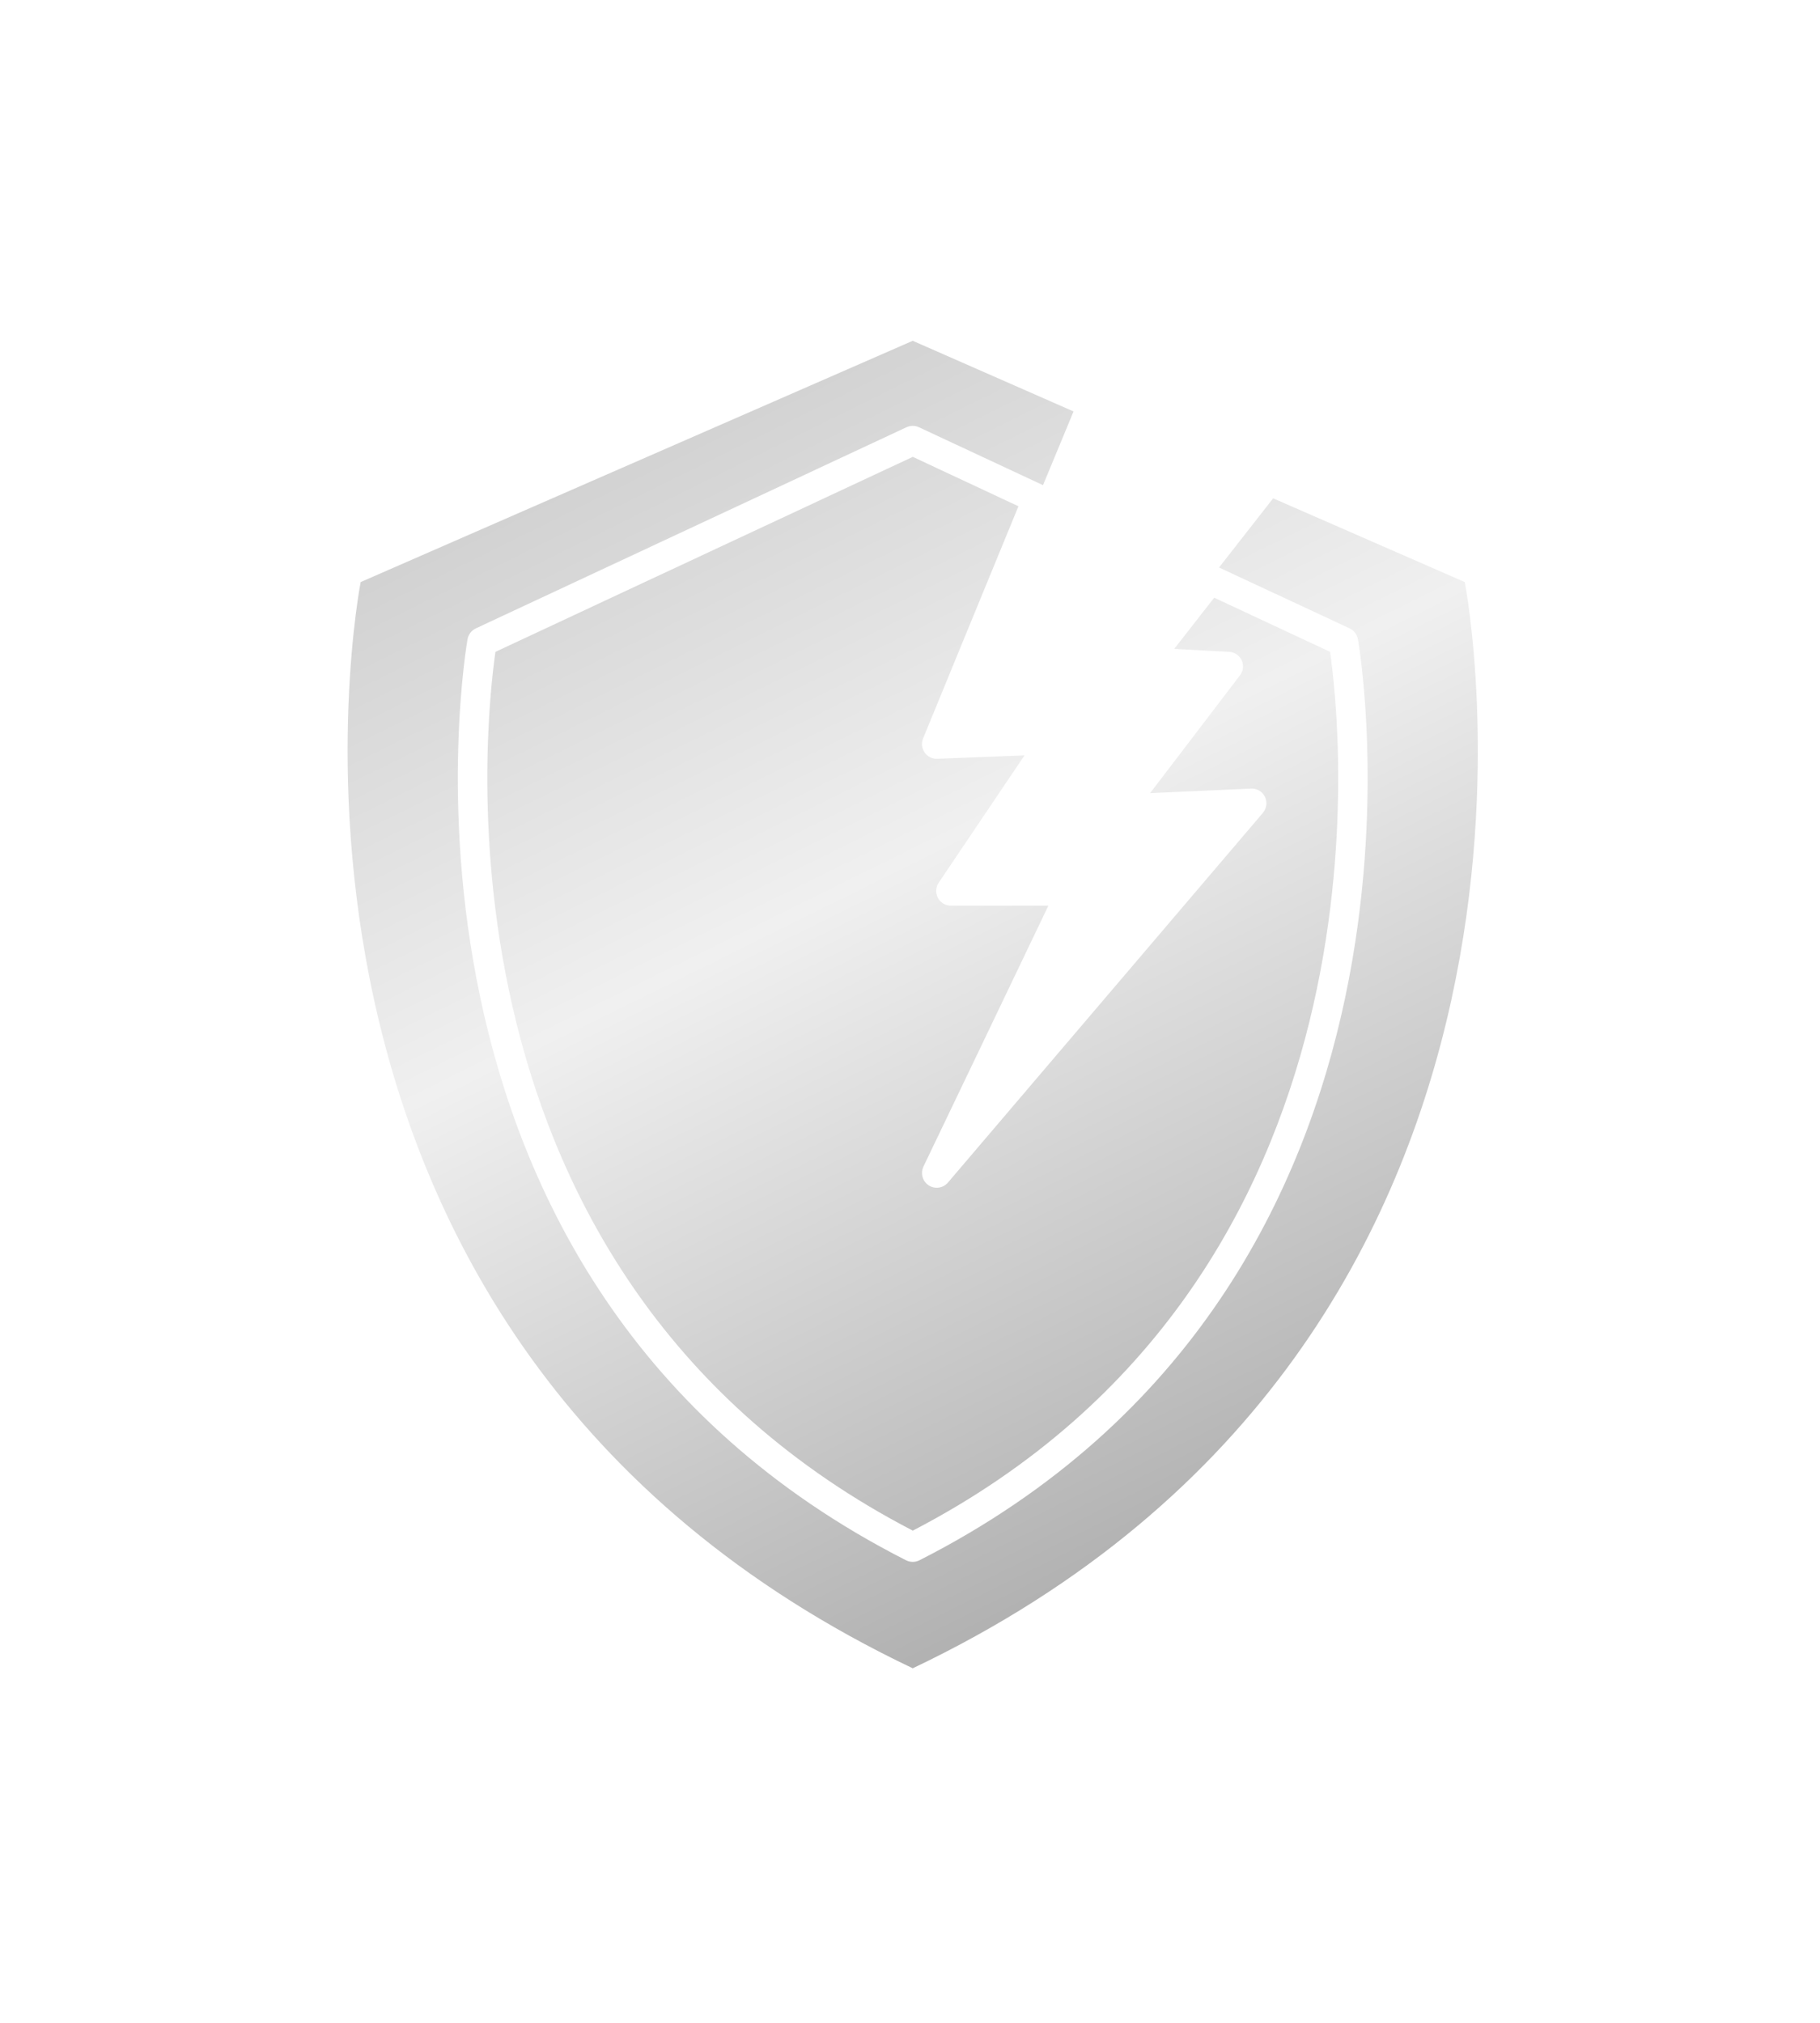 <svg width="36" height="40" viewBox="0 0 36 40" fill="none" xmlns="http://www.w3.org/2000/svg">
<g filter="url(#filter0_d_107_85)">
<path fill-rule="evenodd" clip-rule="evenodd" d="M24.113 4.6L25.183 3.232C26.676 3.884 27.756 4.356 28.422 4.647C28.657 4.75 28.841 4.831 28.973 4.888C28.973 4.888 31.901 19.784 18.054 26.367C4.207 19.784 7.134 4.888 7.134 4.888C7.606 4.682 9.304 3.94 12.227 2.663C13.81 1.971 15.752 1.122 18.054 0.117L21.235 1.514L20.631 2.972C19.426 2.41 18.659 2.051 18.331 1.898C18.258 1.864 18.206 1.84 18.176 1.826C18.099 1.79 18.009 1.79 17.931 1.826L9.412 5.804C9.326 5.845 9.265 5.924 9.248 6.017C9.225 6.148 7.05 18.71 17.923 24.232C18.005 24.273 18.102 24.273 18.185 24.232C29.058 18.71 26.883 6.143 26.86 6.017C26.843 5.924 26.782 5.845 26.696 5.804C26.597 5.758 26.267 5.604 25.708 5.343C25.299 5.153 24.767 4.905 24.113 4.6ZM18.055 23.645C8.345 18.608 9.599 7.662 9.8 6.268C10.171 6.094 10.73 5.833 11.476 5.485C12.944 4.799 15.137 3.775 18.055 2.412L20.145 3.389C19.686 4.506 19.31 5.421 19.016 6.136C18.586 7.183 18.334 7.798 18.259 7.98C18.221 8.071 18.232 8.175 18.288 8.257C18.344 8.338 18.439 8.386 18.538 8.382C18.636 8.378 19.067 8.362 19.829 8.332L20.265 8.315L18.568 10.832C18.535 10.88 18.518 10.938 18.518 10.996C18.518 11.157 18.649 11.287 18.81 11.287H20.737C20.183 12.444 19.721 13.409 19.351 14.182C18.73 15.478 18.368 16.234 18.264 16.45C18.21 16.568 18.239 16.708 18.337 16.793C18.459 16.899 18.643 16.886 18.748 16.765L24.982 9.45C25.025 9.398 25.049 9.333 25.05 9.265C25.051 9.104 24.922 8.972 24.761 8.971C24.635 8.977 24.042 9.004 22.98 9.051L22.749 9.062L23.149 8.538C23.967 7.467 24.427 6.864 24.53 6.728C24.593 6.644 24.605 6.532 24.562 6.437C24.517 6.338 24.42 6.273 24.312 6.268C24.266 6.265 24.105 6.256 23.829 6.242C23.668 6.233 23.467 6.222 23.227 6.209L24.017 5.197C24.761 5.545 25.326 5.809 25.712 5.989C26.04 6.142 26.239 6.235 26.309 6.268C26.51 7.662 27.764 18.608 18.055 23.645Z" fill="url(#paint0_linear_107_85)"/>
</g>
<defs>
<filter id="filter0_d_107_85" x="0.254" y="0.117" width="35.6" height="39.494" filterUnits="userSpaceOnUse" color-interpolation-filters="sRGB">
<feFlood flood-opacity="0" result="BackgroundImageFix"/>
<feColorMatrix in="SourceAlpha" type="matrix" values="0 0 0 0 0 0 0 0 0 0 0 0 0 0 0 0 0 0 127 0" result="hardAlpha"/>
<feOffset dy="6.622"/>
<feGaussianBlur stdDeviation="3.311"/>
<feComposite in2="hardAlpha" operator="out"/>
<feColorMatrix type="matrix" values="0 0 0 0 0 0 0 0 0 0 0 0 0 0 0 0 0 0 0.25 0"/>
<feBlend mode="normal" in2="BackgroundImageFix" result="effect1_dropShadow_107_85"/>
<feBlend mode="normal" in="SourceGraphic" in2="effect1_dropShadow_107_85" result="shape"/>
</filter>
<linearGradient id="paint0_linear_107_85" x1="6.876" y1="-0.936" x2="22.105" y2="29.866" gradientUnits="userSpaceOnUse">
<stop stop-color="#C1C1C1"/>
<stop offset="0.438" stop-color="#F0F0F0"/>
<stop offset="1" stop-color="#9C9C9C"/>
</linearGradient>
</defs>
</svg>
